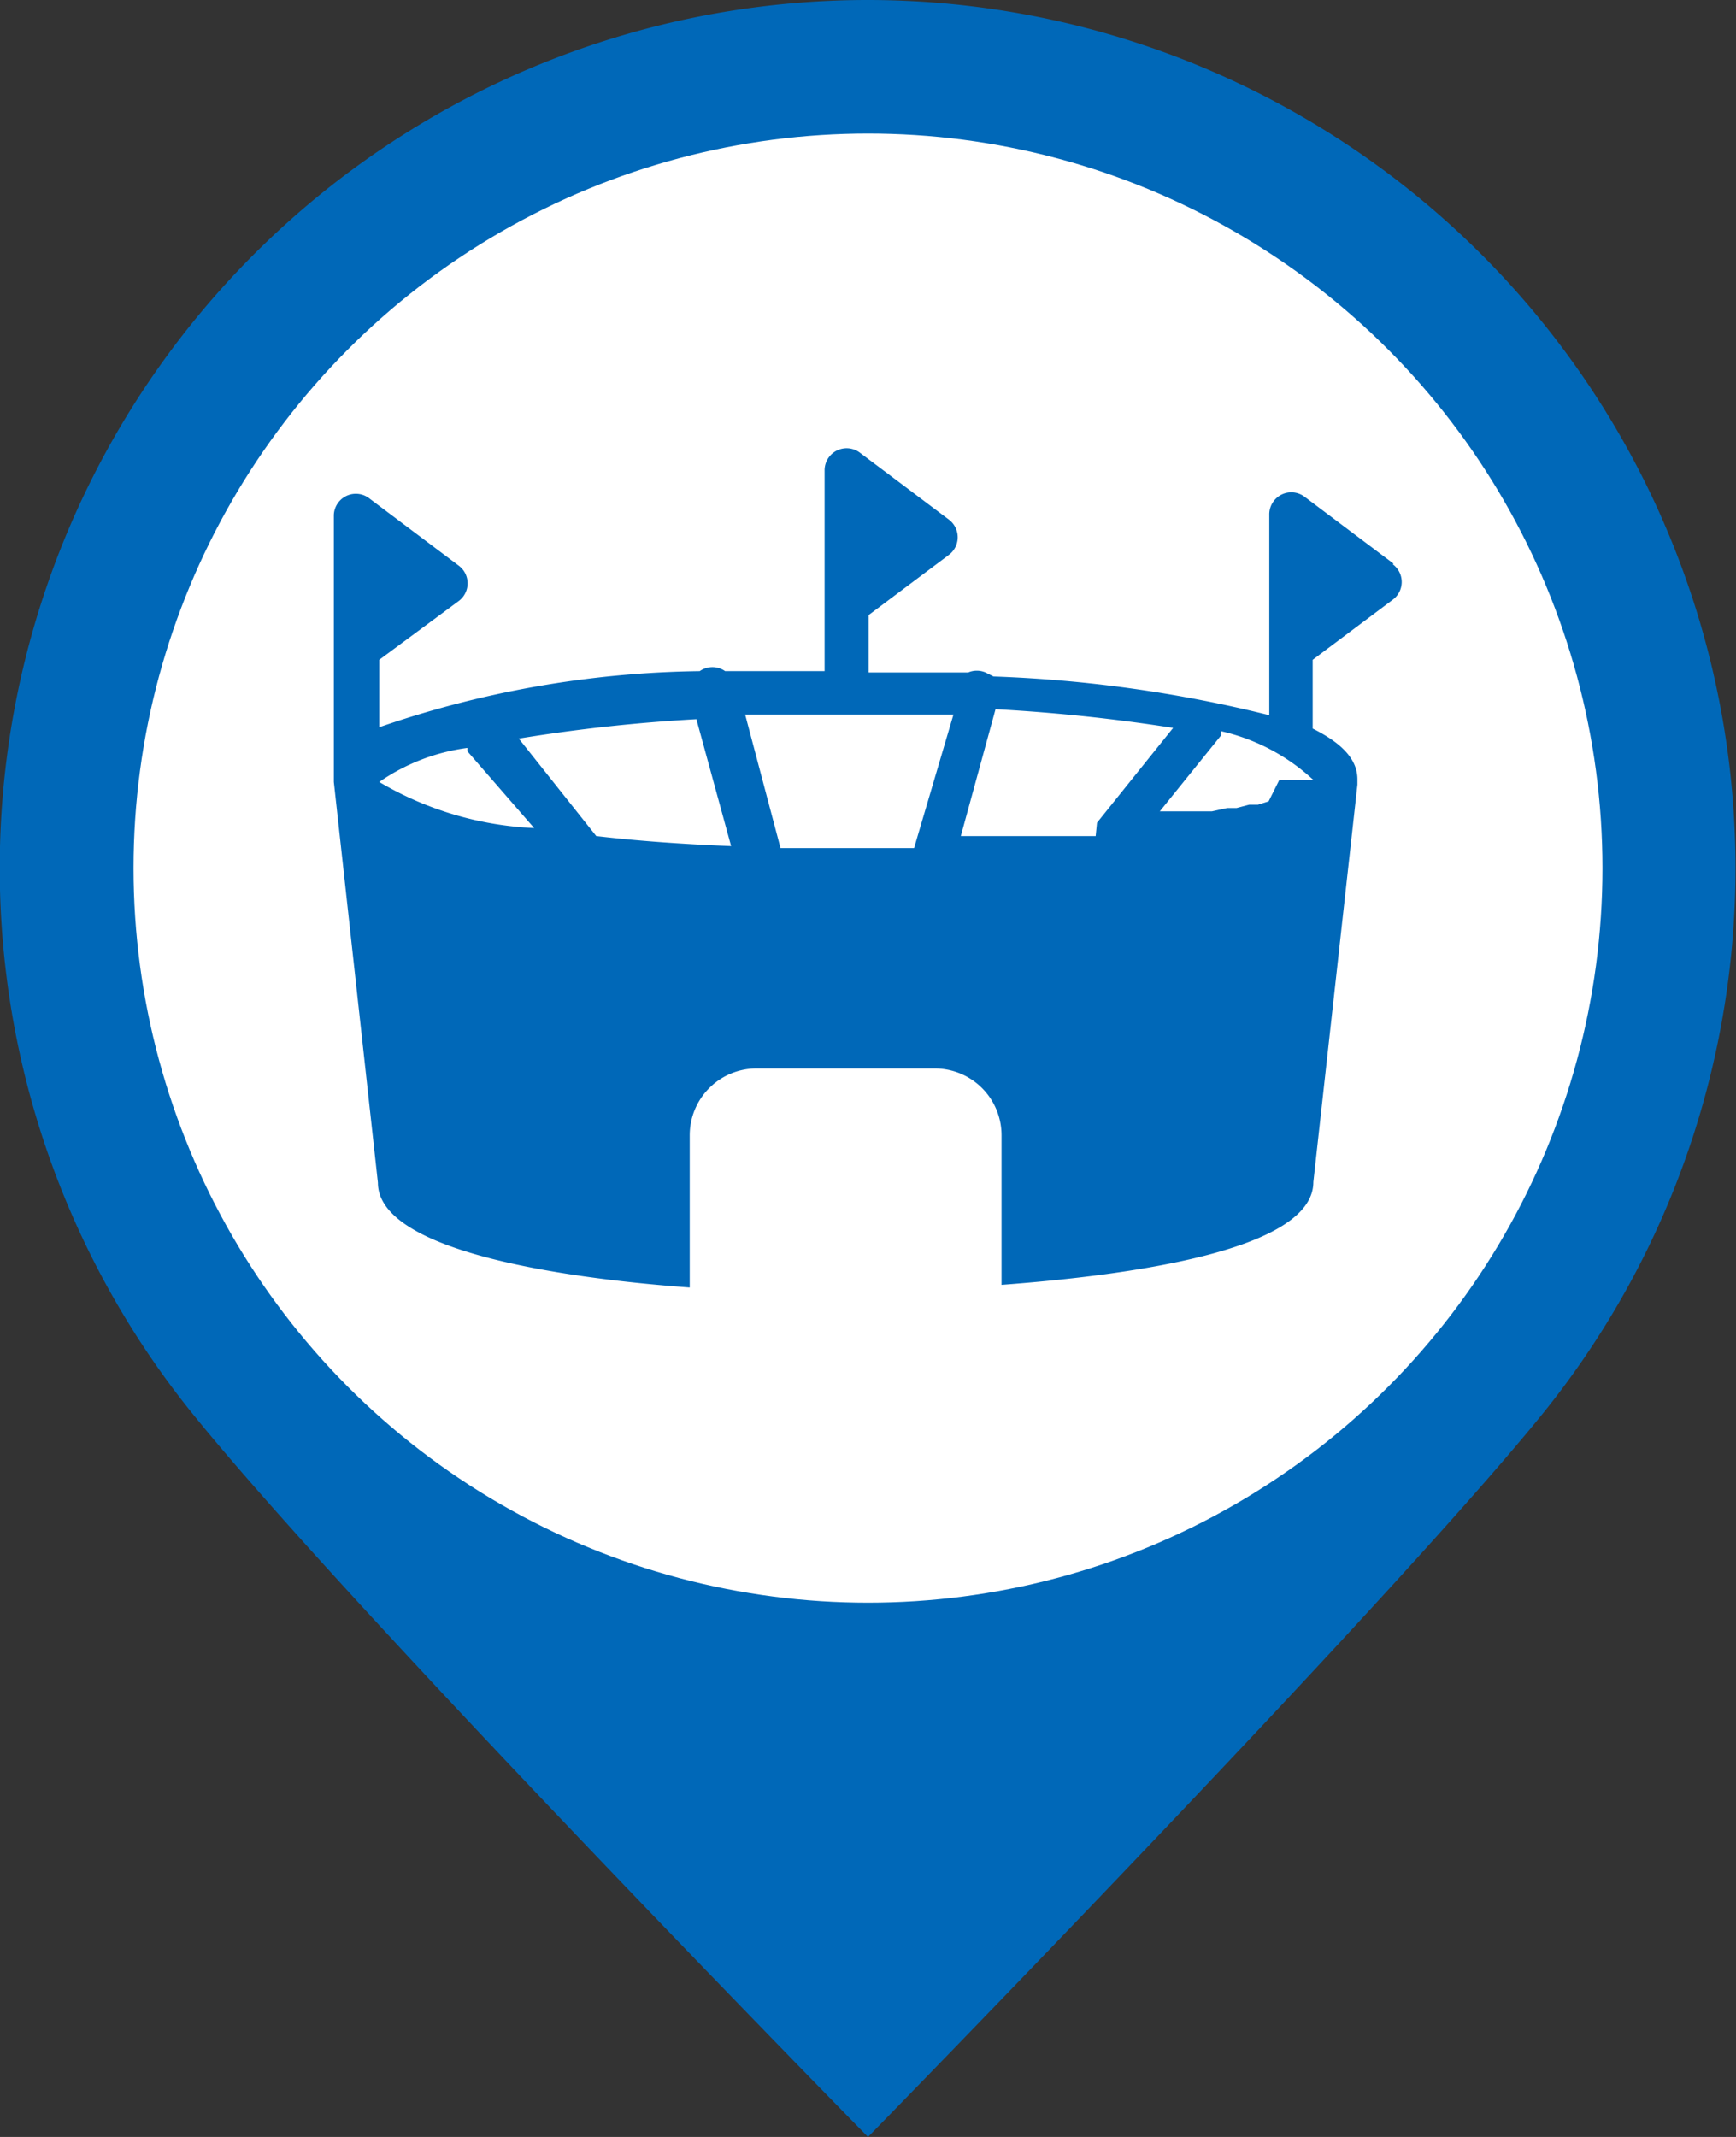 <svg xmlns="http://www.w3.org/2000/svg" width="26" height="32" viewBox="0 0 26 32"><rect x="0" y="0" width="26" height="32" fill="#333333" stroke="none"/><defs><style>.cls-1,.cls-3{fill:#0068b8;}.cls-1{fill-rule:evenodd;}.cls-2{fill:#fff;}</style></defs><title>stadium</title><g id="bk"><path class="cls-1" d="M13,0a13,13,0,0,1,10.08,21.2C20.7,24.13,13,32,13,32S5.24,24.1,2.86,21.14A13,13,0,0,1,13,0Z" transform="translate(0 0)"/><circle class="cls-2" cx="13" cy="13" r="11"/></g><g id="stadium"><path class="cls-3" d="M20.87,8.44l-1.33-1a.33.33,0,0,0-.53.27v3a19.93,19.93,0,0,0-4.13-.58l-.12-.06a.33.33,0,0,0-.26,0c-.64,0-1.17,0-1.49,0V9.21l1.2-.9a.33.33,0,0,0,0-.53l-1.33-1a.33.33,0,0,0-.53.27v3c-.33,0-.86,0-1.49,0a.33.33,0,0,0-.38,0,15.26,15.26,0,0,0-4.8.84V9.88L6.87,9a.33.33,0,0,0,0-.53l-1.33-1A.33.33,0,0,0,5,7.71v4l.66,6c0,1,2.63,1.42,4.67,1.57V17a1,1,0,0,1,1-1H14a1,1,0,0,1,1,1v2.24c2-.15,4.67-.53,4.67-1.54l.66-5.95h0v-.08c0-.31-.25-.55-.67-.76V9.88l1.2-.9a.33.33,0,0,0,0-.53ZM5.68,11.71A3,3,0,0,1,7,11.2l0,.05L8,12.4A5,5,0,0,1,5.68,11.71Zm3.25.81,0,0L7.77,11.06a25.2,25.2,0,0,1,2.66-.29l.52,1.9C10.2,12.64,9.53,12.59,8.93,12.52Zm4.76.18h-2l-.53-2q.73,0,1.56,0t1.56,0Zm2.72-.18-.25,0-.28,0-.33,0-.35,0-.3,0-.42,0h-.09l.52-1.9a26.5,26.5,0,0,1,2.66.28l-1.14,1.42Zm3.26-.84h0l0,0,0,0-.05,0-.07,0-.07,0-.1,0-.09,0-.13,0L19,12l-.16.05-.13,0-.19.05-.14,0-.23.05-.16,0-.26,0-.2,0-.16,0,.92-1.14a.33.33,0,0,0,0-.06A3,3,0,0,1,19.67,11.68Z" transform="translate(0 0)"/></g></svg>